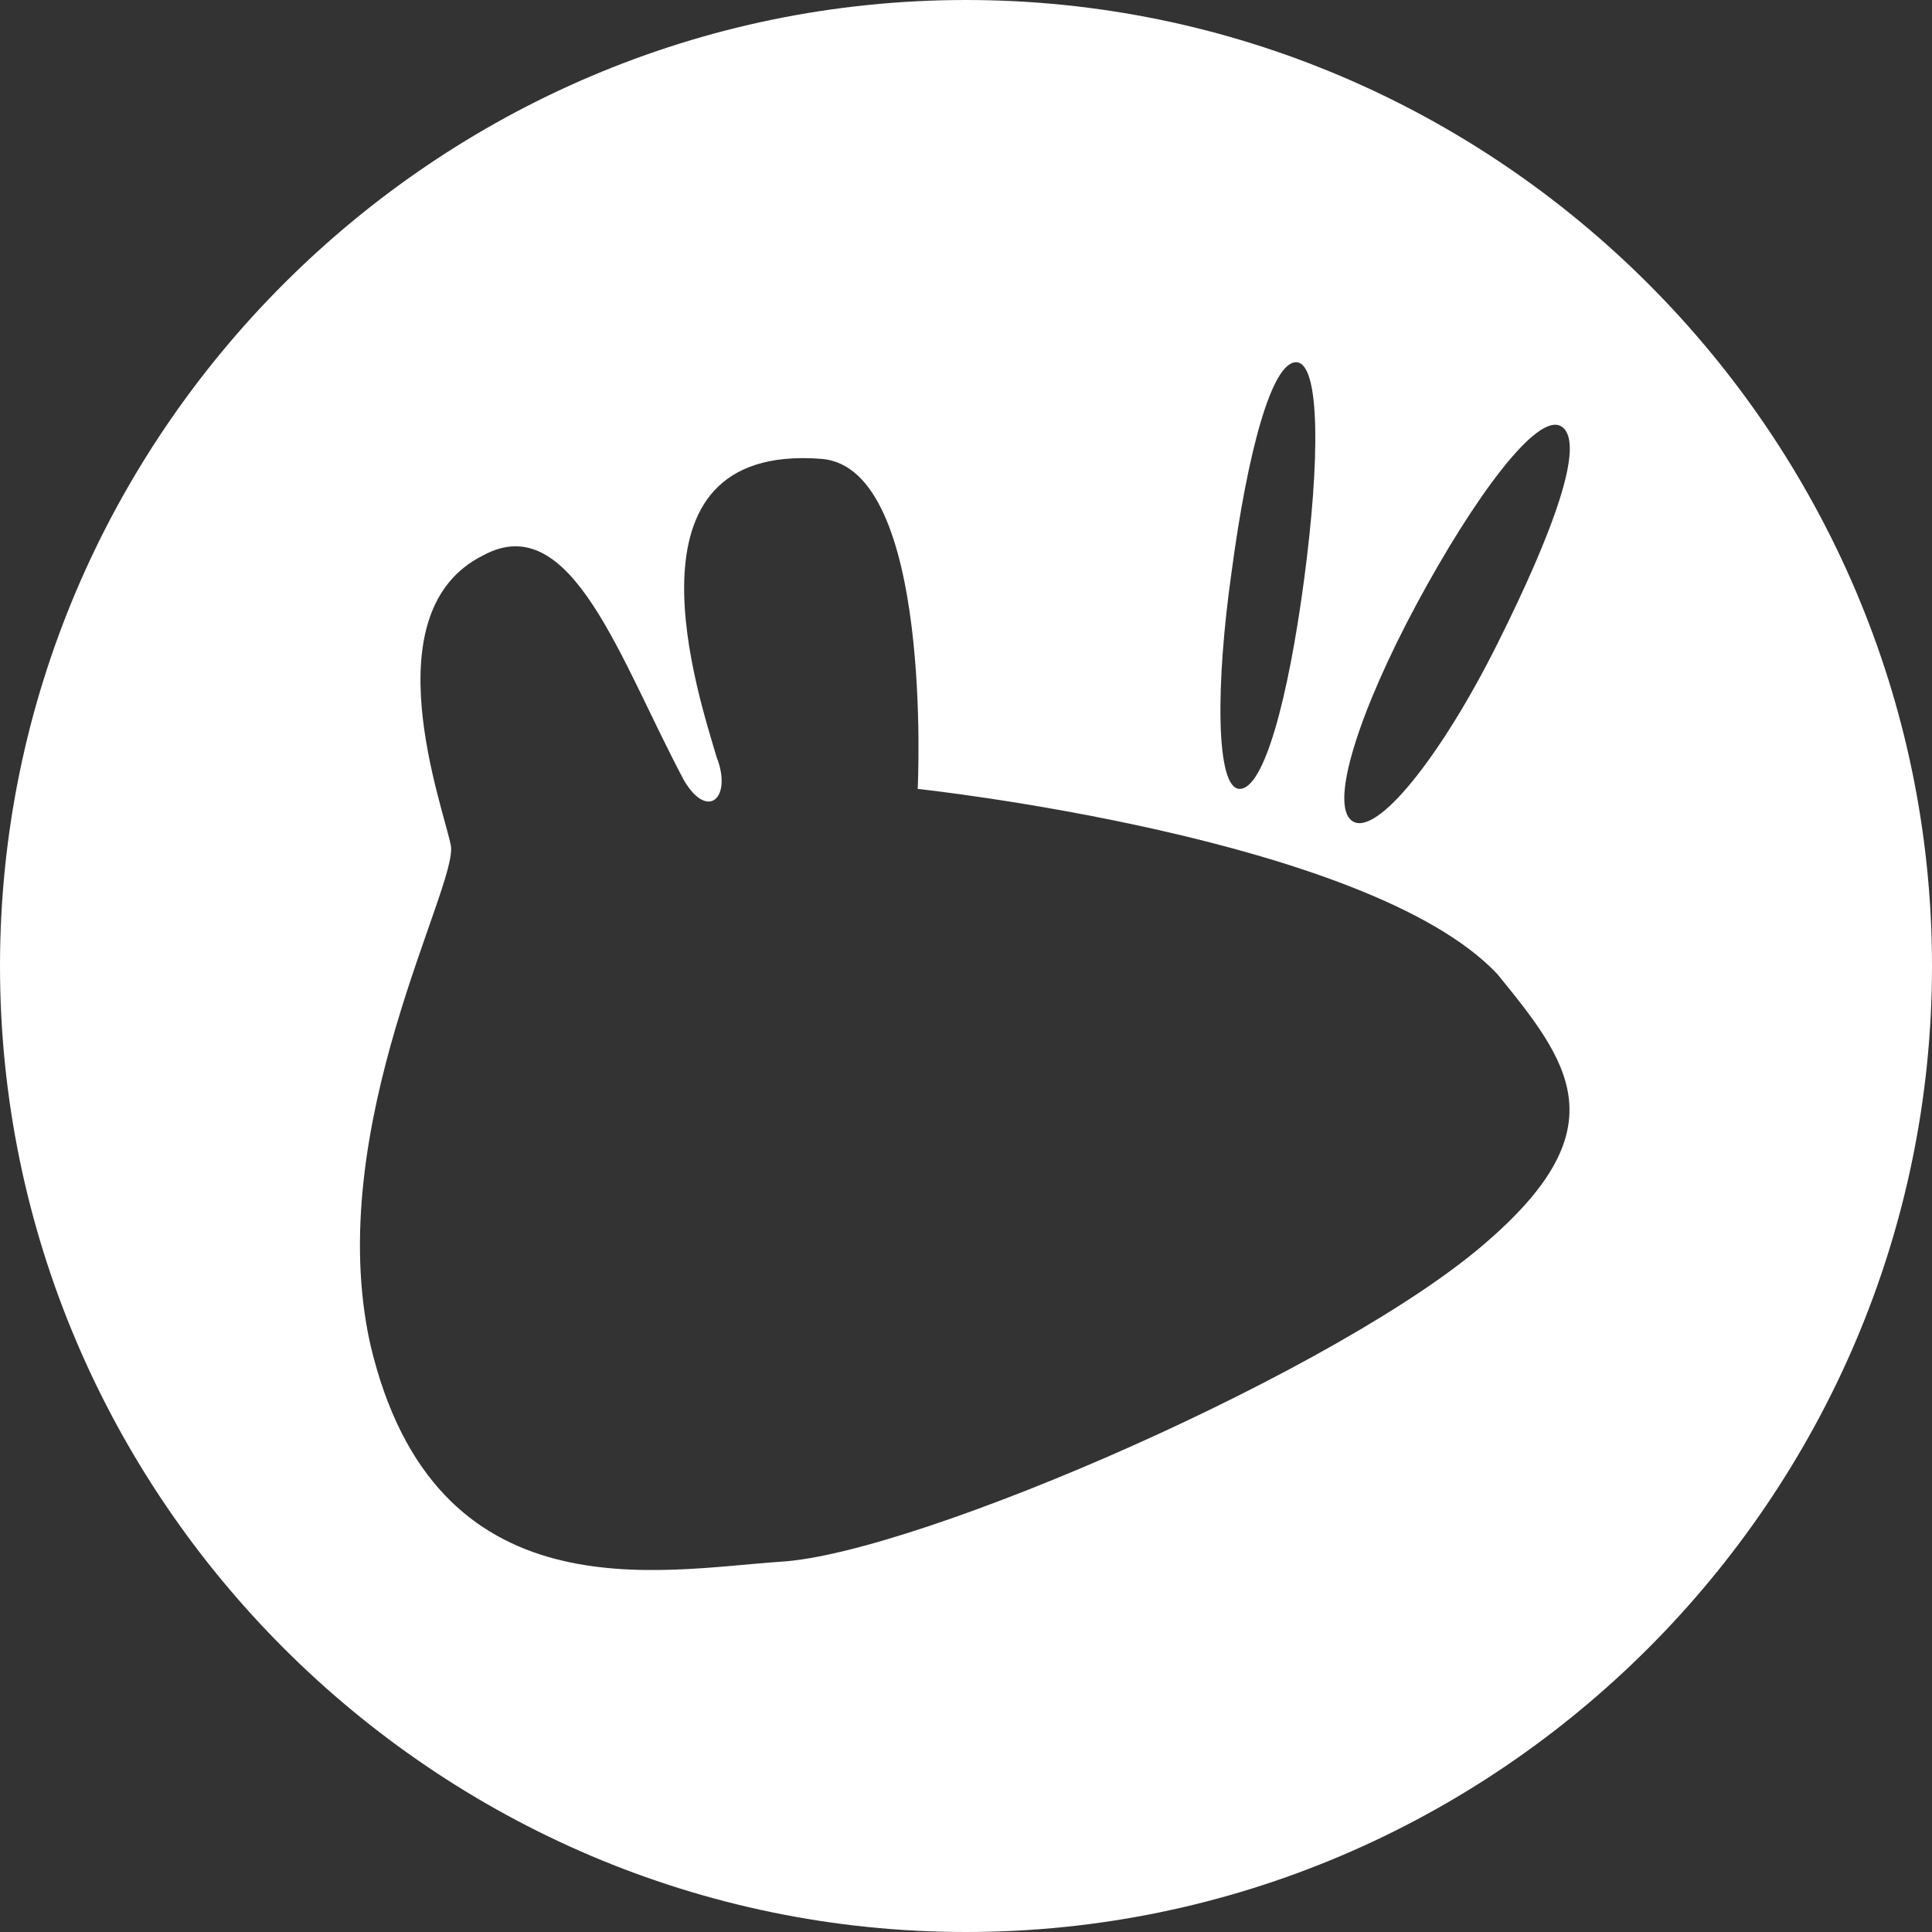 <?xml version="1.0" encoding="utf-8"?>
<!-- Generator: Adobe Illustrator 24.0.0, SVG Export Plug-In . SVG Version: 6.00 Build 0)  -->
<svg version="1.1" id="图层_1" xmlns="http://www.w3.org/2000/svg" xmlns:xlink="http://www.w3.org/1999/xlink" x="0px" y="0px"
	 viewBox="0 0 24 24" enable-background="new 0 0 24 24" xml:space="preserve">
<rect x="0" y="0" width="24" height="24" fill="#333333" stroke="none"/>
<title>画板 1</title>
<path id="_10" fill="#FFFFFF" d="M12,0C5.4,0,0,5.4,0,12s5.4,12,12,12s12-5.4,12-12S18.6,0,12,0z M15.3,7.1c0.2-1.5,0.5-2.6,0.8-2.6
	s0.3,1.2,0.1,2.7s-0.5,2.6-0.8,2.6S15.1,8.5,15.3,7.1z M18.5,15.4c-1.8,1.6-7.1,3.9-8.8,4c-1.5,0.1-4.3,0.7-5.1-2.7
	C4,14,5.7,11,5.6,10.5S4.6,7.6,6,6.9c1.1-0.6,1.7,1.3,2.5,2.8c0.3,0.5,0.6,0.2,0.4-0.3c-0.2-0.7-1.3-3.9,1.3-3.7
	c1.4,0.1,1.2,4.1,1.2,4.1s5.6,0.6,7.2,2.3C19.5,13.2,20.1,14,18.5,15.4z M18.6,8c-0.7,1.4-1.5,2.4-1.8,2.2s0.1-1.4,0.8-2.7
	s1.5-2.4,1.8-2.2S19.3,6.6,18.6,8z"/>
</svg>
